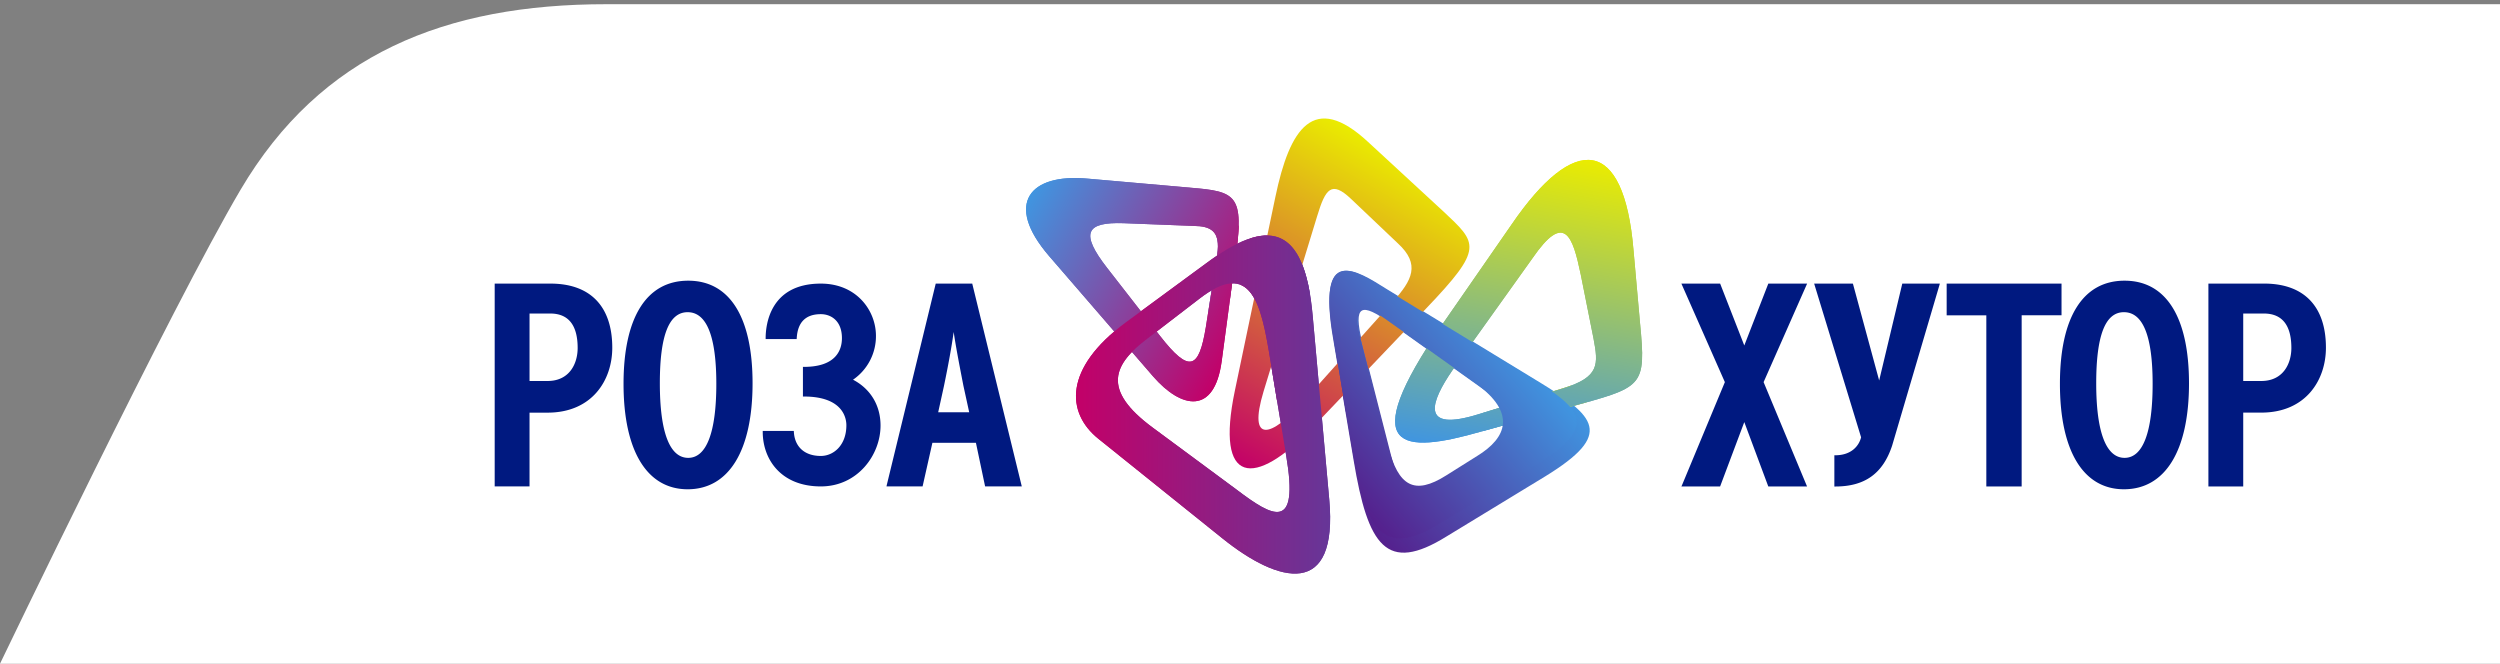 <svg width="113" height="30" viewBox="0 0 113 30" fill="none" xmlns="http://www.w3.org/2000/svg"><rect x="0" y="0" width="113" height="30" fill="#808080" stroke="none"/><path d="M0 30h113V.19H27.414c-7.275 0-12.92 2.247-16.543 8.39C7.747 13.878 0 30 0 30z" fill="#fff"/><path d="M53.797 8.482l-4.658-.41c-2.574-.235-3.774 1.118-1.718 3.504l4.704 5.443c1.276 1.463 2.765 1.748 3.096-.695l.626-4.671c.397-2.842.045-2.999-2.05-3.17zm1.221 3.028l-.515 3.282c-.311 1.877-.732 2.111-2.07.39l-2.386-3.066c-1.241-1.594-.96-2.084.739-2.028l3.174.124c.738.01 1.224.208 1.058 1.298z" fill="url(#a)"/><path d="M65.202 14.65c-3.996 5.804-1.811 5.876 1.74 4.858l3.918-1.087c3.413-.942 3.557-.87 3.267-3.849l-.292-3.264c-.43-5.151-2.683-5.298-5.511-1.161l-3.122 4.503zm1.667 4.06c-2.756.87-2.174-.577-1.233-1.955l3.632-5.083c1.448-2.105 1.815-1.013 2.179.727l.58 2.904c.216 1.158.29 1.74-1.382 2.25l-3.776 1.157z" fill="url(#b)"/><path d="M60.082 22.575l-.75-8.32c-.374-4.163-2.047-4.41-4.83-2.341l-3.633 2.67c-2.782 2.066-2.691 4.063-1.227 5.245l5.599 4.496c2.587 2.085 5.247 2.721 4.841-1.75zm-4.156-.42l-3.817-2.822c-2.343-1.728-1.79-2.87-.218-4.048l2.285-1.755c2.395-1.87 2.83.184 3.252 2.813l.709 4.263c.586 3.449-.614 2.754-2.211 1.55z" fill="url(#c)"/><path d="M69.49 17.218l-6.806-4.149c-1.37-.858-3.176-2.06-2.42 2.284l.92 5.454c.645 3.879 1.489 5.123 4.194 3.444l4.46-2.715c3.13-1.922 2.305-2.702-.347-4.318zm-2.373 3.844l-1.47.921c-1.518.965-2.273.508-2.76-1.352l-1.306-5.109c-.447-1.811-.028-1.83 1.243-.935l4.264 3.039c1.888 1.392 1.457 2.558.03 3.436z" fill="url(#d)"/><path d="M65.223 9.54l-3.389-3.127c-2.456-2.277-3.542-.613-4.188 2.492l-1.831 8.758c-.894 4.275.879 4.408 3.514 1.658l5.13-5.375c2.63-2.752 2.327-2.937.764-4.407zm-2.276 4.104l-4.024 4.492c-1.474 1.657-2.526 1.932-1.812-.436l2.422-7.922c.378-1.25.648-1.631 1.539-.783l2.117 2.01c1.018.939.65 1.665-.242 2.639z" fill="url(#e)"/><path d="M70.86 18.421c.313-.086.592-.164.853-.234a3.49 3.49 0 0 0-.71-.756c-.11.04-.228.08-.36.12l-3.591 1.106c.106.154.077.688-.044.836l3.852-1.072z" fill="url(#f)"/><path d="M65.202 14.65c-3.996 5.804-1.811 5.876 1.74 4.858l3.918-1.087c3.413-.942 3.557-.87 3.267-3.849l-.292-3.264c-.43-5.151-2.683-5.298-5.511-1.161l-3.122 4.503zm1.667 4.06c-2.756.87-2.174-.577-1.233-1.955l3.632-5.083c1.448-2.105 1.815-1.013 2.179.727l.58 2.904c.216 1.158.29 1.74-1.382 2.25l-3.776 1.157z" fill="url(#g)"/><path d="M55.59 13.553l.256-1.902c.08-.596.134-1.073.143-1.457a7.023 7.023 0 0 0-1.002.512c.069.191.083.451.031.804l-.406 2.605.009-.014" fill="url(#h)"/><path d="M53.797 8.482l-4.658-.41c-2.574-.235-3.774 1.118-1.718 3.504l4.704 5.443c1.276 1.463 2.765 1.748 3.096-.695l.626-4.671c.397-2.842.045-2.999-2.05-3.17zm1.221 3.028l-.515 3.282c-.311 1.877-.732 2.111-2.07.39l-2.386-3.066c-1.241-1.594-.96-2.084.739-2.028l3.174.124c.738.01 1.224.208 1.058 1.298z" fill="url(#i)"/><path d="M62.058 17.506l-.55-2.152c-.107-.446-.163-.777-.163-1.01L60.312 15.5l.55 3.263 1.197-1.257z" fill="url(#j)"/><path d="M69.02 16.963l-6.464-3.938c-1.298-.813-3.016-1.954-2.298 2.17l.876 5.177c.614 3.683 1.41 4.862 3.98 3.272l4.233-2.578c2.973-1.827 2.189-2.57-.326-4.103zm-2.254 3.648l-1.396.877c-1.446.918-2.158.482-2.623-1.284l-1.24-4.85c-.422-1.718-.027-1.736 1.18-.888l4.05 2.886c1.793 1.32 1.383 2.427.03 3.259z" fill="url(#k)"/><path d="M59.216 13.305c-.379-2.281-1.298-2.982-2.7-2.531l-.439 2.099c.803.32 1.08 1.777 1.354 3.47l.299 1.831c.024-.083.048-.168.08-.267l1.406-4.602z" fill="url(#l)"/><path d="M60.082 22.575l-.75-8.32c-.374-4.163-2.047-4.41-4.83-2.341l-3.633 2.67c-2.782 2.066-2.691 4.063-1.227 5.245l5.599 4.496c2.587 2.085 5.247 2.721 4.841-1.75zm-4.156-.42l-3.817-2.822c-2.343-1.728-1.79-2.87-.218-4.048l2.285-1.755c2.395-1.87 2.83.184 3.252 2.813l.709 4.263c.586 3.449-.614 2.754-2.211 1.55z" fill="url(#m)"/><path d="M38.557 17.163a2.386 2.386 0 0 0 1.036-1.982c0-1.143-.873-2.362-2.492-2.362-2.316 0-2.494 1.89-2.494 2.466v.042h1.402l.003-.037c.04-.725.405-1.09 1.089-1.09.442 0 .954.282.954 1.085 0 .484-.22 1.298-1.718 1.298h-.045v1.34h.045c1.776 0 1.919.992 1.919 1.297 0 .912-.583 1.389-1.156 1.389-.728 0-1.182-.409-1.218-1.093l-.003-.037h-1.404v.04c0 1.229.81 2.467 2.626 2.467 1.668 0 2.699-1.428 2.699-2.75.001-.91-.452-1.659-1.243-2.073zM24.88 12.819h-2.52v9.167h1.575v-3.334h.812c2.022 0 2.928-1.473 2.928-2.933 0-1.872-.993-2.9-2.794-2.9zm-.133 4.402h-.812v-3.05h.935c.823 0 1.24.526 1.24 1.558 0 .69-.356 1.492-1.363 1.492zm6.361-4.534c-1.883 0-2.924 1.657-2.924 4.663 0 3.03 1.058 4.765 2.898 4.765 1.864 0 2.934-1.747 2.934-4.792 0-2.986-1.033-4.636-2.908-4.636zm0 8.008c-.842 0-1.283-1.165-1.283-3.372 0-2.163.412-3.212 1.257-3.212.858 0 1.296 1.088 1.296 3.239 0 2.189-.443 3.345-1.27 3.345zm12.845-7.845l-.006-.031h-1.652l-2.217 9.12-.007.047h1.63l.443-1.97h1.968l.415 1.97h1.658l-2.232-9.135zm-.847 2.152c.102.701.275 1.582.44 2.433l.262 1.2h-1.402l.261-1.188c.194-.934.35-1.79.44-2.445zm36.822-2.183l-1.086 2.797-1.081-2.77-.011-.027h-1.751l1.965 4.453-1.937 4.656-.028.06h1.75l1.093-2.91 1.085 2.91h1.752l-1.964-4.716 1.967-4.453h-1.754zm22.412 0h-2.52v9.17h1.574V18.65h.813c2.019 0 2.925-1.473 2.925-2.934.001-1.87-.994-2.898-2.792-2.898zm-.133 4.402h-.813v-3.05h.93c.828 0 1.246.526 1.246 1.558 0 .69-.357 1.492-1.363 1.492zm-14.218-2.969h1.793v7.737h1.597V14.25h1.802v-1.43h-5.192v1.432zm8.042-1.565c-1.886 0-2.922 1.657-2.922 4.663 0 3.03 1.055 4.765 2.892 4.765 1.87 0 2.942-1.747 2.942-4.79-.001-2.987-1.034-4.638-2.912-4.638zm0 8.008c-.837 0-1.282-1.165-1.282-3.37 0-2.165.41-3.214 1.252-3.214.866 0 1.298 1.088 1.298 3.239 0 2.189-.44 3.345-1.268 3.345zm-11.093-3.498l-1.178-4.345-.01-.032H82l2.121 6.945c-.096.397-.449.813-1.166.813h-.042v1.412h.042c1.337 0 2.154-.588 2.57-1.851l2.142-7.269.013-.051h-1.697l-1.045 4.378z" fill="#001980"/><defs><linearGradient id="a" x1="46.53" y1="8.863" x2="56.532" y2="14.638" gradientUnits="userSpaceOnUse"><stop stop-color="#4095E0"/><stop offset="1" stop-color="#C30068"/></linearGradient><linearGradient id="b" x1="70.518" y1="6.986" x2="68.097" y2="20.713" gradientUnits="userSpaceOnUse"><stop stop-color="#EAEC00"/><stop offset="1" stop-color="#4095E0"/></linearGradient><linearGradient id="c" x1="60.123" y1="18.286" x2="48.634" y2="18.286" gradientUnits="userSpaceOnUse"><stop stop-color="#663698"/><stop offset="1" stop-color="#C30068"/></linearGradient><linearGradient id="d" x1="68.069" y1="14.588" x2="59.859" y2="21.478" gradientUnits="userSpaceOnUse"><stop stop-color="#4095E0"/><stop offset="1" stop-color="#55208D"/></linearGradient><linearGradient id="e" x1="63.461" y1="7.172" x2="55.607" y2="20.774" gradientUnits="userSpaceOnUse"><stop stop-color="#EAEC00"/><stop offset="1" stop-color="#C30068"/></linearGradient><linearGradient id="f" x1="69.601" y1="17.183" x2="69.128" y2="19.867" gradientUnits="userSpaceOnUse"><stop stop-color="#EAEC00"/><stop offset="1" stop-color="#4095E0"/></linearGradient><linearGradient id="g" x1="70.518" y1="6.986" x2="68.097" y2="20.713" gradientUnits="userSpaceOnUse"><stop stop-color="#EAEC00"/><stop offset="1" stop-color="#4095E0"/></linearGradient><linearGradient id="h" x1="54.612" y1="12.155" x2="55.989" y2="12.155" gradientUnits="userSpaceOnUse"><stop stop-color="#4095E0"/><stop offset="1" stop-color="#C30068"/></linearGradient><linearGradient id="i" x1="46.53" y1="8.863" x2="56.532" y2="14.638" gradientUnits="userSpaceOnUse"><stop stop-color="#4095E0"/><stop offset="1" stop-color="#C30068"/></linearGradient><linearGradient id="j" x1="62.331" y1="15.521" x2="59.871" y2="17.586" gradientUnits="userSpaceOnUse"><stop stop-color="#4095E0"/><stop offset="1" stop-color="#55208D"/></linearGradient><linearGradient id="k" x1="67.669" y1="14.467" x2="59.875" y2="21.007" gradientUnits="userSpaceOnUse"><stop stop-color="#4095E0"/><stop offset="1" stop-color="#55208D"/></linearGradient><linearGradient id="l" x1="59.215" y1="14.41" x2="56.076" y2="14.41" gradientUnits="userSpaceOnUse"><stop stop-color="#663698"/><stop offset="1" stop-color="#C30068"/></linearGradient><linearGradient id="m" x1="60.123" y1="18.286" x2="48.634" y2="18.286" gradientUnits="userSpaceOnUse"><stop stop-color="#663698"/><stop offset="1" stop-color="#C30068"/></linearGradient></defs></svg>